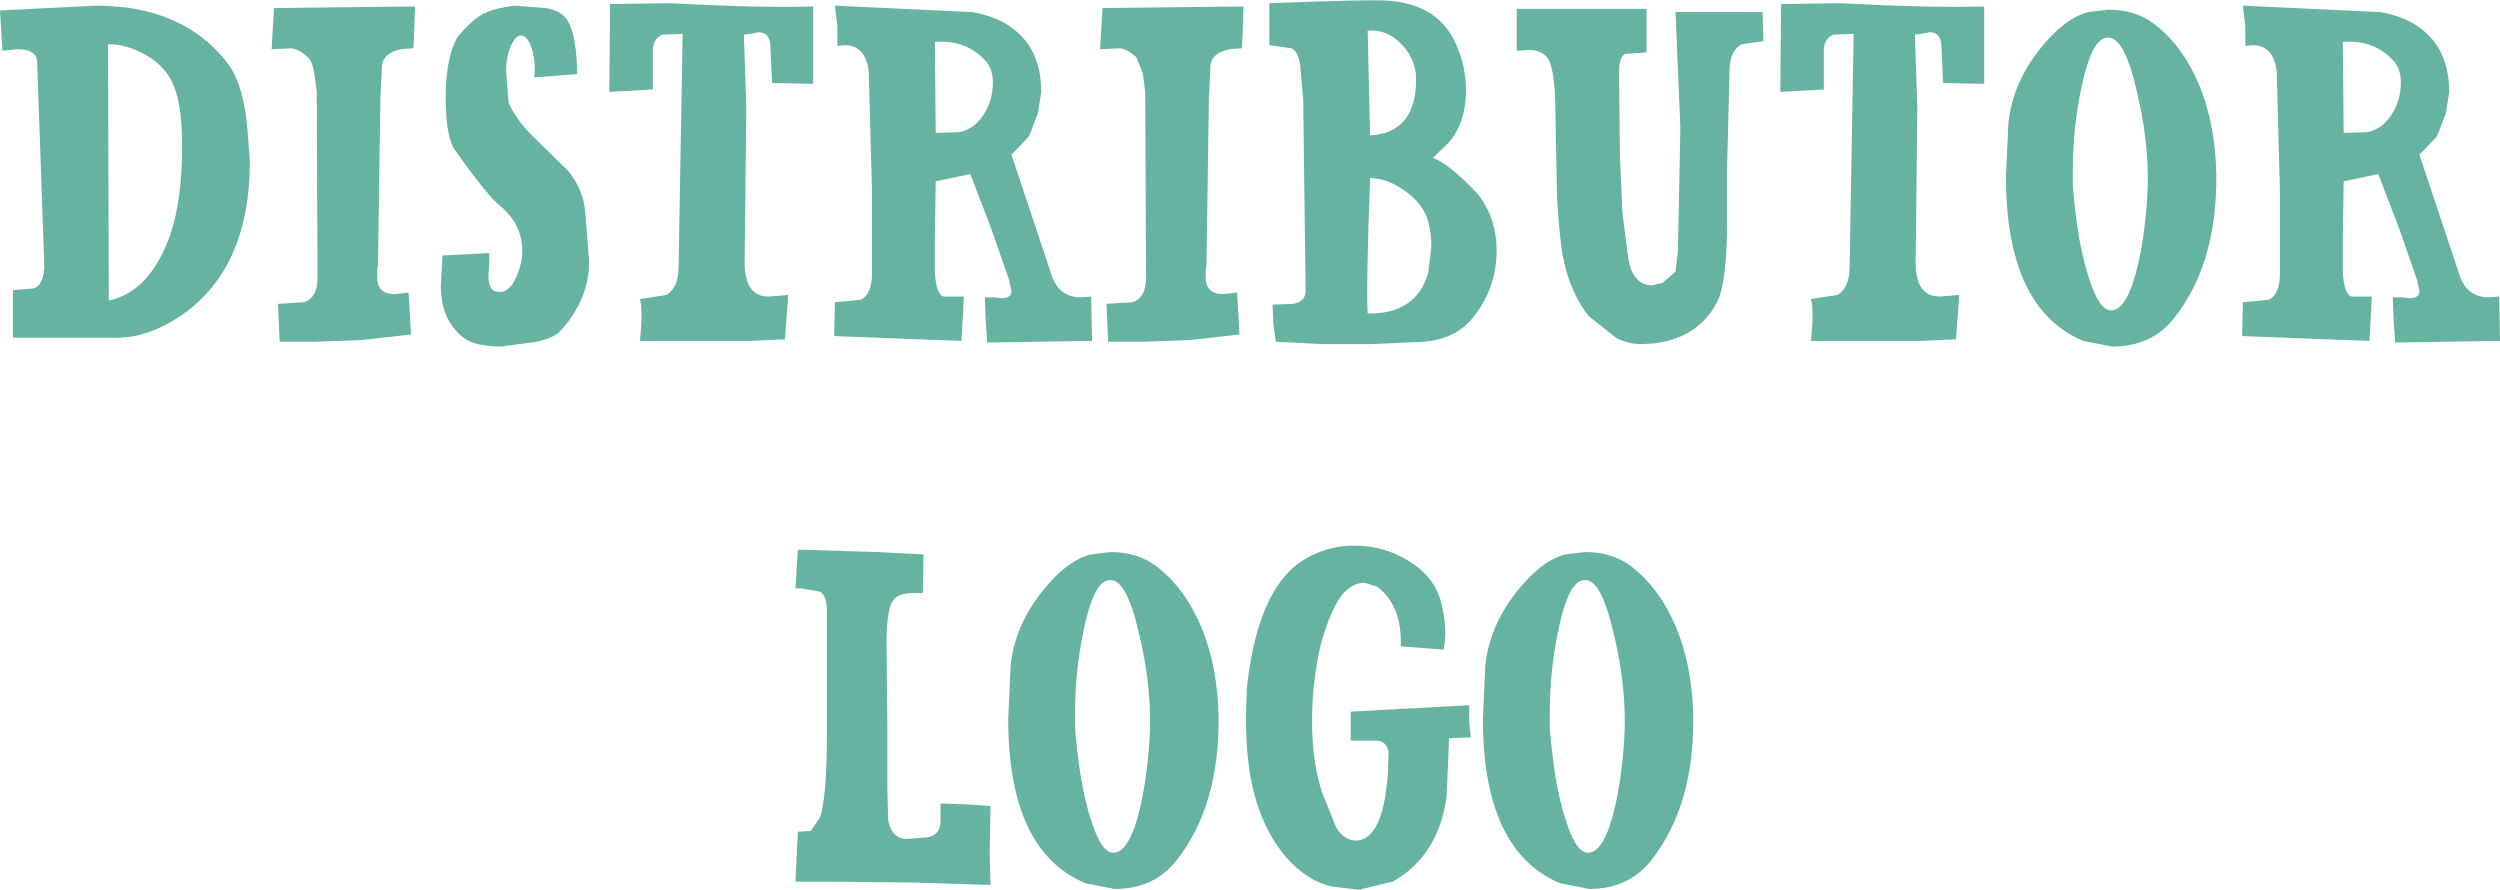 <?xml version="1.0" encoding="UTF-8" standalone="no"?>
<svg xmlns:xlink="http://www.w3.org/1999/xlink" height="55.2px" width="155.1px" xmlns="http://www.w3.org/2000/svg">
  <g transform="matrix(1.0, 0.0, 0.0, 1.0, 0.3, -15.85)">
    <path d="M150.65 18.35 Q151.65 19.6 151.65 21.55 L151.45 22.85 150.9 24.3 149.8 25.45 152.25 32.8 Q152.7 34.3 154.1 34.3 L154.75 34.25 154.8 37.0 148.3 37.1 148.2 35.75 148.15 34.3 148.75 34.3 149.2 34.35 Q149.8 34.35 149.8 33.9 L149.65 33.2 148.55 30.05 147.25 26.65 145.1 27.1 145.05 30.55 145.05 32.65 Q145.1 34.1 145.6 34.25 L146.85 34.25 146.7 37.0 138.8 36.7 138.85 34.6 140.45 34.45 Q141.15 34.1 141.15 32.8 L141.15 27.85 140.95 20.3 Q140.75 18.65 139.45 18.65 L139.0 18.7 139.0 17.5 138.85 16.2 147.35 16.6 Q149.5 16.95 150.65 18.35 M146.55 24.05 Q147.35 23.9 147.9 23.2 148.65 22.25 148.65 20.95 148.65 20.25 148.3 19.75 147.1 18.3 145.05 18.45 L145.1 24.1 146.55 24.05 M128.85 21.2 Q128.3 23.75 128.3 26.35 L128.3 27.4 Q128.6 31.05 129.3 33.1 129.95 35.2 130.75 35.1 131.7 35.0 132.35 32.25 132.85 30.0 132.95 27.35 133.0 24.5 132.25 21.45 131.45 17.95 130.35 18.2 129.45 18.35 128.85 21.2 M130.5 16.45 Q132.15 16.45 133.3 17.3 135.1 18.65 136.15 21.15 137.15 23.6 137.2 26.7 137.25 32.15 134.65 35.5 133.25 37.35 130.75 37.35 L128.95 37.0 Q124.15 35.0 124.15 26.8 L124.3 23.5 Q124.55 21.05 126.25 18.9 127.75 17.0 129.25 16.6 L130.5 16.45 M122.8 21.05 L120.25 21.0 120.15 18.8 Q120.15 17.85 119.4 17.85 L118.9 17.95 118.5 18.0 118.65 22.5 118.55 31.85 Q118.45 34.25 120.05 34.25 L120.65 34.2 121.25 34.15 121.05 36.9 118.9 37.0 112.05 37.0 Q112.25 35.1 112.05 34.4 L113.7 34.15 Q114.45 33.7 114.45 32.4 L114.7 17.95 113.45 18.0 Q112.8 18.25 112.85 19.2 L112.85 21.4 110.15 21.55 110.2 16.1 113.85 16.05 Q119.6 16.35 122.8 16.25 L122.8 21.05 M106.9 24.3 L106.85 26.05 106.85 29.45 Q106.85 33.3 106.25 34.55 105.1 36.8 102.35 37.15 L101.55 37.2 Q100.7 37.2 99.95 36.8 L98.25 35.45 Q97.15 34.05 96.7 31.95 96.45 30.8 96.3 28.05 L96.2 23.0 Q96.2 20.45 95.8 19.6 95.45 18.95 94.55 18.95 L93.8 19.0 93.8 16.4 101.85 16.4 101.85 19.1 100.5 19.2 Q100.1 19.45 100.15 20.65 L100.2 25.55 100.35 29.0 100.7 31.75 Q100.95 33.55 102.2 33.55 L102.85 33.4 103.65 32.7 103.8 31.4 103.95 23.75 103.65 16.6 109.05 16.6 109.1 18.4 107.75 18.6 Q107.05 18.95 107.0 20.15 L106.9 24.3 M87.55 20.9 Q87.6 19.6 86.7 18.65 85.8 17.65 84.55 17.75 L84.7 24.25 Q87.5 24.1 87.55 20.9 M90.1 18.75 Q90.65 20.05 90.65 21.45 90.65 23.9 89.05 25.2 L88.6 25.65 Q89.6 26.0 91.35 27.85 92.55 29.35 92.55 31.4 92.55 33.8 91.0 35.65 90.0 36.85 88.1 37.05 L84.7 37.2 81.8 37.2 78.85 37.05 78.7 35.95 78.65 34.75 79.95 34.7 Q80.7 34.55 80.7 33.9 L80.55 22.0 80.4 20.3 Q80.35 19.15 79.85 18.85 L78.45 18.65 78.45 16.05 Q84.85 15.8 85.9 15.9 89.05 16.15 90.1 18.75 M88.15 29.15 Q87.75 28.3 86.8 27.65 85.75 26.9 84.7 26.9 84.45 33.65 84.55 35.3 87.55 35.35 88.3 32.8 L88.5 31.2 Q88.5 29.95 88.15 29.15 M104.75 60.35 Q104.8 65.8 102.2 69.15 100.8 71.0 98.3 71.0 L96.5 70.65 Q91.7 68.65 91.7 60.45 L91.85 57.15 Q92.1 54.7 93.8 52.55 95.3 50.65 96.8 50.25 L98.05 50.1 Q99.7 50.1 100.85 50.95 102.65 52.3 103.7 54.8 104.7 57.25 104.75 60.35 M97.9 51.85 Q97.0 52.0 96.4 54.85 95.85 57.4 95.85 60.0 L95.85 61.05 Q96.15 64.7 96.85 66.75 97.5 68.85 98.3 68.75 99.25 68.65 99.9 65.9 100.4 63.65 100.5 61.0 100.55 58.15 99.8 55.1 99.0 51.6 97.9 51.85 M89.1 53.2 Q89.55 55.0 89.25 56.15 L86.6 55.95 Q86.7 53.45 85.15 52.25 L84.35 52.0 Q83.65 52.0 83.0 52.7 82.25 53.65 81.65 55.8 81.1 58.15 81.1 60.55 81.1 63.05 81.7 64.95 L82.6 67.2 Q83.15 68.05 83.9 68.0 85.5 67.85 85.8 63.9 L85.85 62.55 Q85.75 61.8 85.05 61.8 L83.5 61.8 83.5 60.0 90.85 59.6 90.85 60.65 90.95 61.6 89.6 61.65 89.45 65.25 Q88.95 68.95 86.1 70.55 L84.0 71.05 82.35 70.85 Q80.85 70.55 79.5 69.05 78.1 67.4 77.5 65.05 77.0 63.1 77.0 60.45 L77.05 58.6 Q77.75 51.85 81.1 50.3 82.35 49.7 83.7 49.7 85.25 49.7 86.55 50.35 88.65 51.4 89.1 53.2 M63.55 24.3 L62.45 25.45 64.9 32.8 Q65.35 34.3 66.75 34.3 L67.4 34.25 67.45 37.0 60.95 37.1 60.85 35.75 60.8 34.3 61.4 34.3 61.85 34.35 Q62.45 34.35 62.45 33.9 L62.3 33.2 61.2 30.05 59.9 26.65 57.75 27.1 57.7 30.55 57.7 32.65 Q57.75 34.1 58.25 34.25 L59.5 34.25 59.35 37.0 51.45 36.7 51.5 34.6 53.1 34.45 Q53.8 34.1 53.8 32.8 L53.8 27.85 53.6 20.3 Q53.4 18.65 52.1 18.65 L51.65 18.7 51.65 17.5 51.5 16.2 60.0 16.6 Q62.15 16.95 63.3 18.35 64.3 19.6 64.3 21.55 L64.1 22.85 63.55 24.3 M60.95 19.75 Q59.75 18.3 57.7 18.45 L57.75 24.1 59.2 24.05 Q60.0 23.9 60.55 23.2 61.3 22.25 61.3 20.95 61.3 20.25 60.95 19.75 M70.2 19.4 Q69.65 18.9 69.2 18.85 L67.95 18.9 68.1 16.35 76.85 16.25 76.8 17.7 76.75 18.85 Q75.0 18.85 74.8 19.85 L74.7 21.95 74.55 32.25 74.5 32.65 74.5 33.05 Q74.5 34.1 75.6 34.1 L76.45 34.0 76.6 36.6 73.5 36.95 70.65 37.05 68.45 37.05 68.35 34.7 69.95 34.6 Q70.8 34.35 70.8 33.05 L70.75 21.55 70.6 20.4 70.2 19.4 M45.85 18.0 L46.0 22.5 45.9 31.85 Q45.8 34.25 47.4 34.25 L48.0 34.2 48.6 34.15 48.4 36.9 46.25 37.0 39.4 37.0 Q39.6 35.1 39.4 34.4 L41.05 34.15 Q41.8 33.7 41.8 32.4 L42.05 17.95 40.8 18.0 Q40.15 18.25 40.2 19.2 L40.2 21.4 37.5 21.55 37.55 16.1 41.2 16.05 Q46.95 16.35 50.15 16.25 L50.15 21.05 47.6 21.0 47.5 18.8 Q47.5 17.85 46.75 17.85 L46.25 17.95 45.85 18.0 M28.05 18.2 Q28.85 17.2 29.6 16.75 30.35 16.35 31.65 16.2 L33.55 16.35 Q34.5 16.5 34.9 17.1 35.5 18.15 35.5 20.45 L32.85 20.65 Q32.95 19.75 32.7 18.9 32.45 18.05 32.0 18.05 31.85 18.05 31.65 18.25 31.1 19.0 31.1 20.3 L31.25 22.2 Q31.7 23.3 32.95 24.5 L34.95 26.45 Q35.9 27.65 36.0 28.95 L36.25 32.05 Q36.25 34.45 34.45 36.4 34.1 36.8 33.0 37.05 L30.8 37.35 Q29.2 37.35 28.45 36.8 27.05 35.7 27.05 33.6 L27.1 32.65 27.15 31.7 30.05 31.55 30.05 32.25 30.0 32.95 Q30.0 33.95 30.6 33.95 31.0 34.05 31.45 33.55 32.1 32.5 32.1 31.4 32.1 29.75 30.7 28.6 29.85 27.9 27.85 25.05 27.35 24.15 27.35 21.9 27.35 19.5 28.05 18.2 M25.4 17.7 L25.35 18.85 Q23.6 18.85 23.4 19.85 L23.3 21.95 23.15 32.25 23.1 32.65 23.1 33.05 Q23.1 34.1 24.2 34.1 L25.05 34.0 25.2 36.6 22.1 36.95 19.25 37.05 17.05 37.05 16.95 34.7 18.55 34.6 Q19.4 34.35 19.4 33.05 L19.35 21.55 19.2 20.4 Q19.1 19.7 18.8 19.4 18.25 18.9 17.8 18.85 L16.55 18.9 16.7 16.35 25.45 16.25 25.4 17.7 M6.4 18.6 L6.45 34.5 Q9.0 33.95 10.25 30.45 11.0 28.3 11.0 24.9 11.0 21.95 10.25 20.7 9.7 19.75 8.55 19.15 7.35 18.55 6.4 18.6 M0.75 18.9 L-0.15 19.0 -0.3 16.5 5.65 16.2 Q11.05 16.2 13.8 19.75 14.9 21.15 15.1 24.5 L15.2 25.85 Q15.2 32.65 10.75 35.55 8.8 36.8 7.0 36.8 L0.5 36.8 0.5 33.85 1.75 33.75 Q2.35 33.6 2.45 32.5 L2.4 30.95 2.0 19.6 Q1.9 18.9 0.75 18.9 M75.3 60.35 Q75.35 65.8 72.75 69.15 71.35 71.0 68.85 71.0 L67.05 70.65 Q62.25 68.65 62.25 60.45 L62.4 57.15 Q62.65 54.7 64.35 52.55 65.85 50.65 67.35 50.25 L68.6 50.1 Q70.25 50.1 71.4 50.95 73.2 52.3 74.25 54.8 75.25 57.25 75.3 60.35 M66.4 61.05 Q66.7 64.7 67.4 66.75 68.05 68.85 68.85 68.75 69.8 68.65 70.45 65.9 70.95 63.65 71.05 61.0 71.1 58.15 70.35 55.1 69.55 51.6 68.45 51.85 67.55 52.0 66.95 54.85 66.4 57.4 66.4 60.0 L66.4 61.05 M61.15 70.75 L56.25 70.6 51.4 70.55 49.05 70.55 49.2 67.45 50.0 67.4 50.55 66.6 Q51.0 65.45 51.0 61.35 L51.0 53.7 Q51.0 52.8 50.55 52.55 L49.4 52.35 49.05 52.35 49.2 49.95 54.15 50.1 57.0 50.25 56.95 52.65 56.25 52.65 Q55.35 52.65 55.05 53.2 54.75 53.7 54.7 55.4 L54.75 60.85 54.75 64.7 54.8 66.7 Q55.0 67.85 55.9 67.9 L57.25 67.8 Q58.0 67.65 58.05 66.9 L58.05 65.7 59.65 65.75 61.15 65.85 61.1 68.8 61.15 70.75" fill="#65b3a0" fill-rule="evenodd" stroke="none"/>
  </g>
</svg>

